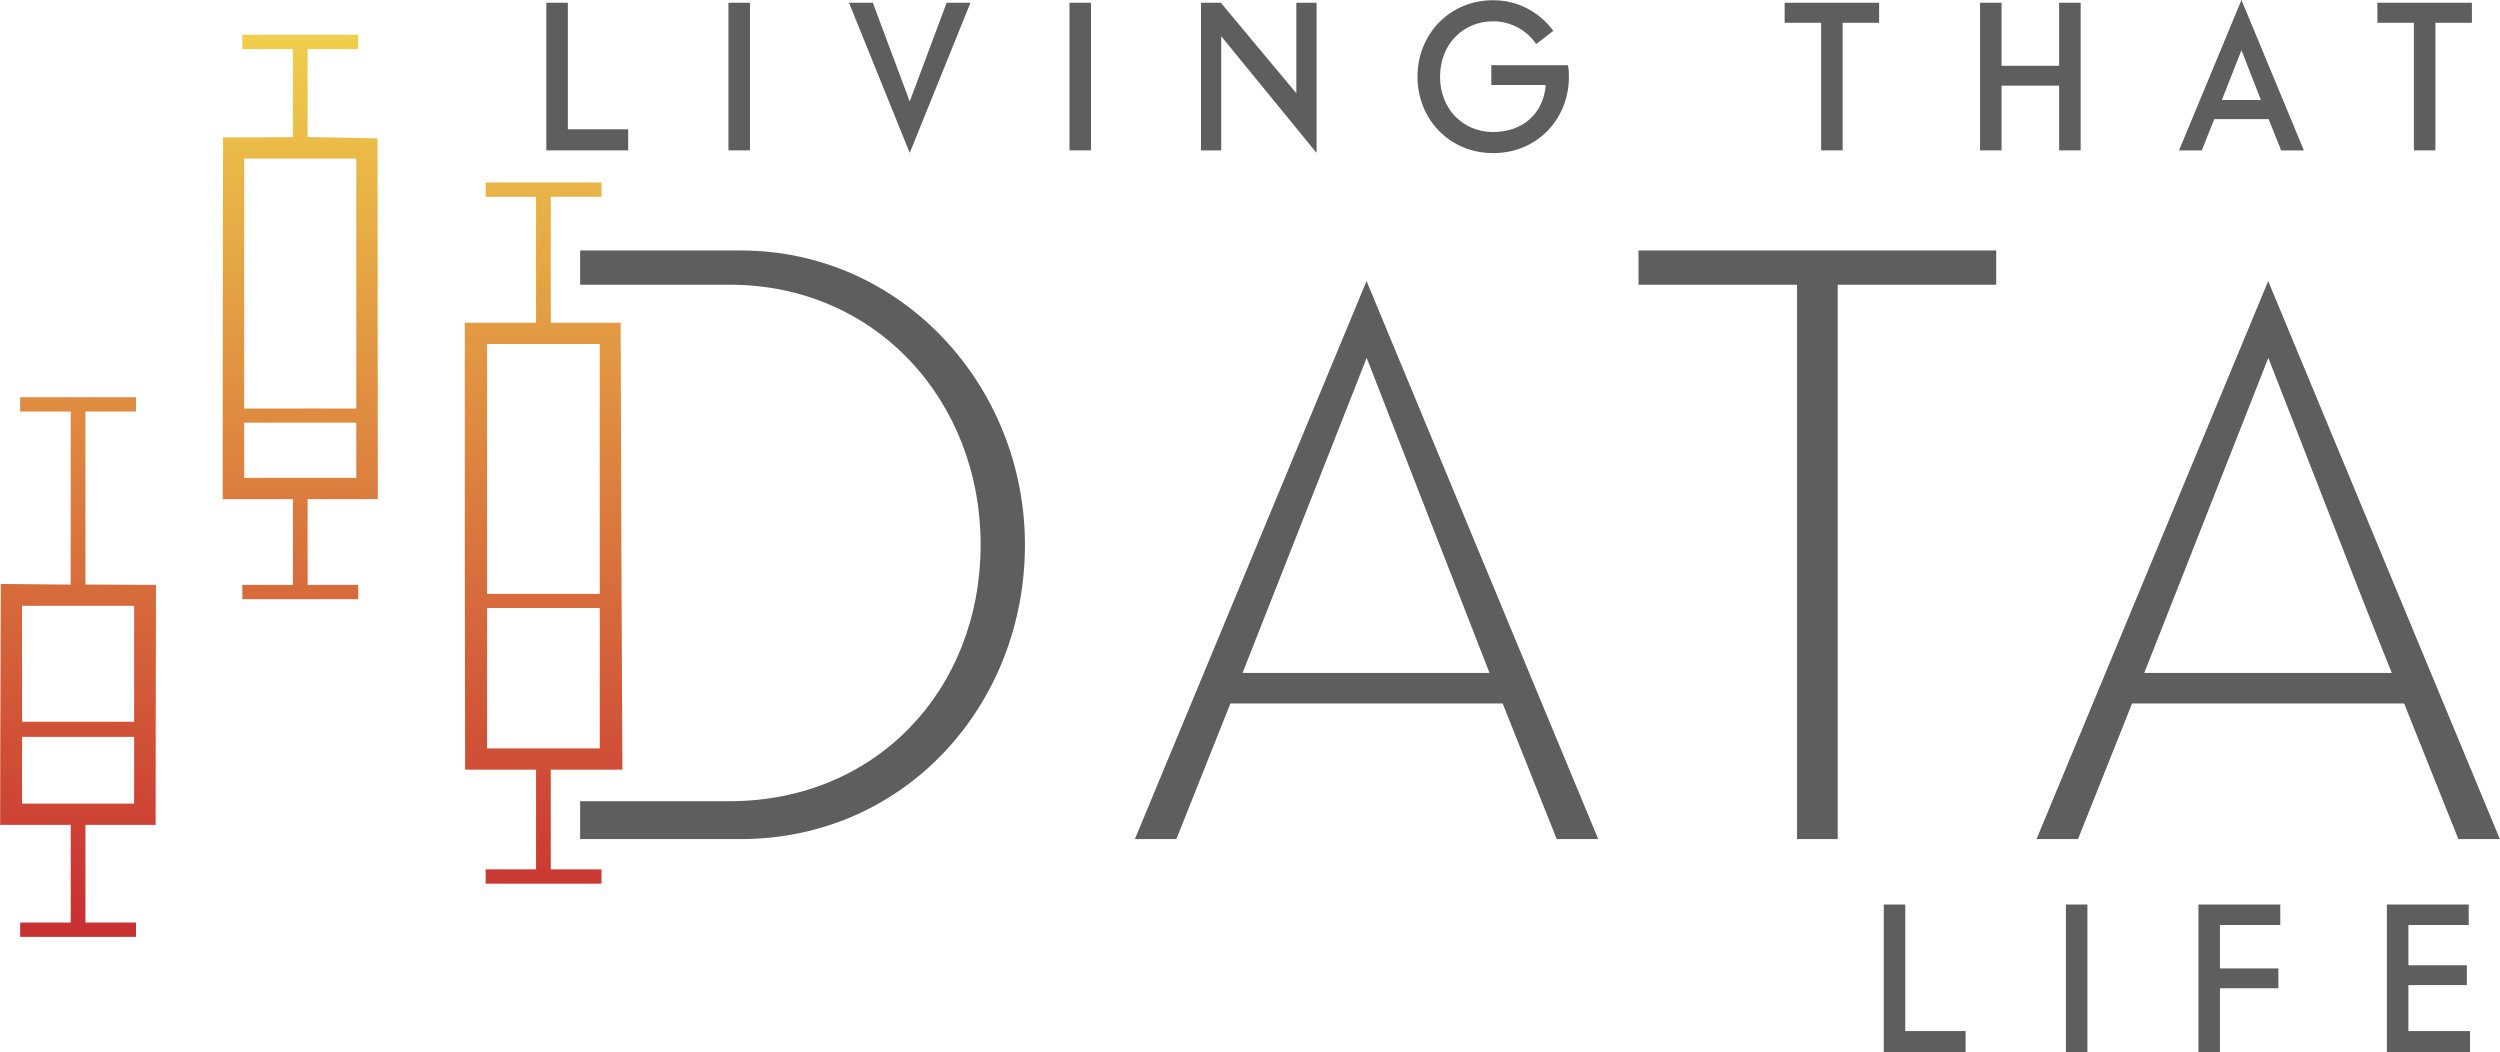 <?xml version="1.0" encoding="UTF-8"?>
<!DOCTYPE svg PUBLIC "-//W3C//DTD SVG 1.1//EN" "http://www.w3.org/Graphics/SVG/1.1/DTD/svg11.dtd">
<!-- Creator: CorelDRAW -->
<svg xmlns="http://www.w3.org/2000/svg" xml:space="preserve" width="6.634in" height="2.792in" version="1.1" style="shape-rendering:geometricPrecision; text-rendering:geometricPrecision; image-rendering:optimizeQuality; fill-rule:evenodd; clip-rule:evenodd"
viewBox="0 0 6633.57 2792.15"
 xmlns:xlink="http://www.w3.org/1999/xlink">
 <defs>
  <style type="text/css">
   <![CDATA[
    .fil0 {fill:#5E5E5E}
    .fil1 {fill:#5E5E5E;fill-rule:nonzero}
    .fil2 {fill:url(#id0)}
   ]]>
  </style>
  <linearGradient id="id0" gradientUnits="userSpaceOnUse" x1="800.43" y1="2432.56" x2="831.47" y2="-64.48">
   <stop offset="0" style="stop-opacity:1; stop-color:#C93232"/>
   <stop offset="1" style="stop-opacity:1; stop-color:#F2D94D"/>
  </linearGradient>
 </defs>
 <g id="Layer_x0020_1">
  <path class="fil0" d="M1539.16 2226.7l426.14 0c434.35,0 754.24,-354.44 754.24,-781 0,-420.49 -326.17,-780.97 -754.24,-780.97l-426.13 0 0 90.84 8.32 0 143.07 0 245.55 0c388.72,0 665.83,308.7 665.83,690.13 0,384.17 -277.21,680.43 -665.83,680.43l-245.55 0 -143.07 0 -8.33 0 0 100.57zm4150.73 -440.98l656.97 0c-59.09,-146.55 -50.96,-126.18 -327.71,-836 -258.58,656.24 -264.55,673.21 -329.26,836zm689.63 81.11l-721.92 0 -143.48 359.87 -110.08 0 614.77 -1480.85 614.77 1480.85 -110.11 0c-70.94,-177.94 -114.32,-286.2 -143.94,-359.87zm-2248.77 359.87l110.11 0 -614.78 -1480.85 -614.77 1480.85 110.09 0 143.46 -359.87 722.41 0 143.48 359.87zm-504.32 -1276.98l325.93 836 -655.35 0 329.41 -836zm1142.09 1276.98l107.85 0 0 -1471.13 420.67 0 0 -90.84 -949.2 0 0 90.84 420.67 0 0 1471.13z"/>
  <polygon class="fil1" points="1449.44,399.06 1666.6,399.06 1666.6,343.09 1506.53,343.09 1506.53,7.28 1449.44,7.28 "/>
  <polygon id="1" class="fil1" points="1932.74,399.06 1989.83,399.06 1989.83,7.28 1932.74,7.28 "/>
  <polygon id="2" class="fil1" points="2574.99,7.28 2511.75,7.28 2413.8,269.21 2315.85,7.28 2252.61,7.28 2413.8,405.78 "/>
  <polygon id="3" class="fil1" points="2837.77,399.06 2894.86,399.06 2894.86,7.28 2837.77,7.28 "/>
  <polygon id="4" class="fil1" points="3186.74,399.06 3240.47,399.06 3240.47,96.27 3493.45,405.78 3493.45,7.28 3439.73,7.28 3439.73,247.39 3239.36,7.28 3186.74,7.28 "/>
  <path id="5" class="fil1" d="M3957.16 225.56l144.4 0c-5.6,75 -60.45,124.81 -139.37,124.81 -81.15,0 -141.04,-62.13 -141.04,-146.64 0,-85.07 59.89,-147.2 141.04,-147.2 46.46,0 88.99,23.51 114.18,60.44l45.34 -35.26c-36.38,-49.25 -94.03,-81.15 -159.52,-81.15 -116.41,0 -200.93,90.67 -200.93,203.17 0,111.94 84.52,202.61 200.93,202.61 116.98,0 200.93,-90.67 200.93,-202.61 0,-10.63 -0.56,-20.71 -2.24,-30.78l-203.73 0 0 52.61z"/>
  <polygon id="6" class="fil1" points="4832.41,399.06 4889.5,399.06 4889.5,60.45 4986.33,60.45 4986.33,7.28 4735.58,7.28 4735.58,60.45 4832.41,60.45 "/>
  <polygon id="7" class="fil1" points="5254.14,399.06 5311.23,399.06 5311.23,227.24 5464.03,227.24 5464.03,399.06 5521.11,399.06 5521.11,7.28 5464.03,7.28 5464.03,174.63 5311.23,174.63 5311.23,7.28 5254.14,7.28 "/>
  <path id="8" class="fil1" d="M6053.11 399.06l60.44 0 -165.67 -399.06 -165.67 399.06 60.45 0 33.02 -82.83 144.4 0 33.02 82.83zm-105.22 -265.85l51.49 132.09 -103.54 0 52.05 -132.09z"/>
  <polygon id="9" class="fil1" points="6405.44,399.06 6462.53,399.06 6462.53,60.45 6559.35,60.45 6559.35,7.28 6308.61,7.28 6308.61,60.45 6405.44,60.45 "/>
  <polygon class="fil1" points="4998.64,2792.15 5215.8,2792.15 5215.8,2736.18 5055.73,2736.18 5055.73,2400.36 4998.64,2400.36 "/>
  <polygon id="1" class="fil1" points="5481.94,2792.15 5539.03,2792.15 5539.03,2400.36 5481.94,2400.36 "/>
  <polygon id="2" class="fil1" points="5833.71,2792.15 5890.8,2792.15 5890.8,2622.56 6045.83,2622.56 6045.83,2569.95 5890.8,2569.95 5890.8,2454.65 6050.87,2454.65 6050.87,2400.36 5833.71,2400.36 "/>
  <polygon id="3" class="fil1" points="6333.8,2792.15 6554.32,2792.15 6554.32,2736.18 6390.89,2736.18 6390.89,2614.16 6545.93,2614.16 6545.93,2561.55 6390.89,2561.55 6390.89,2454.65 6550.96,2454.65 6550.96,2400.36 6333.8,2400.36 "/>
  <path id="_32WF" class="fil2" d="M360.51 2451.12l0 35.07 -307.46 0 0 -38.07 134.22 0 0 -259.09 -187.27 -0.01 0 -1.49c0,-140.61 0.49,-282.98 0.98,-425.32 0.24,-70.36 0.49,-140.73 0.67,-211.08l0 -1.51c53.62,0.56 107.26,0.92 160.88,1.58 8.24,0.08 16.52,0.16 24.74,0.13l0 -459.15 -134.22 0 0 -38.07 307.46 0 0 38.07 -134.21 0 0 459.05c57.24,0.11 114.5,0.46 171.72,0.8l15.57 0.09 -0 1.49c-0.28,105.64 -0.53,211.31 -0.71,316.97 -0.17,104.21 -0.28,209.62 -0.28,316.96l0 1.5 -186.3 -0 0 259.09 134.21 0 0 3zm931.66 -875.11l16.94 0 255.3 0 8.34 -0.02 1.5 -0 0 0.02 16.94 0 0 -663.16 -299.03 0 0 663.16zm299.03 37.55l-16.94 0 -265.14 0 -16.94 0 0 372.45 299.03 -0.01 0 -372.44zm-1533.05 301.72l16.94 0 263.48 0 16.94 0 0 -307.65 -297.37 0 0 307.65zm297.37 40.16l-297.37 0 0 177.14 297.37 0 0 -177.14zm292.1 -871.35l26.68 0c55.83,-0.13 111.68,-0.08 167.52,-0.04l86.24 0.04 16.94 0 0 -663.15 -297.38 0 0 663.15zm297.38 37.56l-16.94 0 -263.49 0 -16.94 0 0 146.52 297.38 0 0 -146.52zm56.47 -751.59l0.77 954.57 -186.3 -0.01 0 227.43 134.21 0 0 38.07 -307.46 0 0 -38.07 134.22 0 0 -227.43 -186.31 -0 0 -1.5c0,-156.76 0.02,-314.49 0.14,-478.57 0.12,-159.53 0.35,-319.07 0.77,-478.57l0.01 -1.49 95.69 -0.06 45.59 -0.15 44.11 -0.26 0 -233.7 -134.22 0 0 -38.07 307.46 0 0 38.07 -134.21 0 0 233.3 1 -0.01c8.18,0 16.37,0.23 24.51,0.45l12.75 0.33c49.09,1.01 98.18,1.83 147.27,2.75l-0 2.94zm234.55 486.34l186.16 0.01 0 -334.16 -133.76 0 0 -38.07 307.46 0 0 38.07 -134.67 0 0 334.16 185.46 -0.01 0 1.5c0.52,197.15 1.14,394.35 1.89,591.54 0.74,197.18 1.62,394.37 2.66,591.54l0.01 1.5 -190.02 0 0 264.47 134.67 0 0 38.07 -307.46 0 0 -38.07 133.76 0 0 -264.48 -188.23 -0.03 -0.01 -1.49c-0.93,-355.83 -0.92,-711.78 -0.92,-1067.64l0.01 -116.91 2.99 0z"/>
 </g>
</svg>
